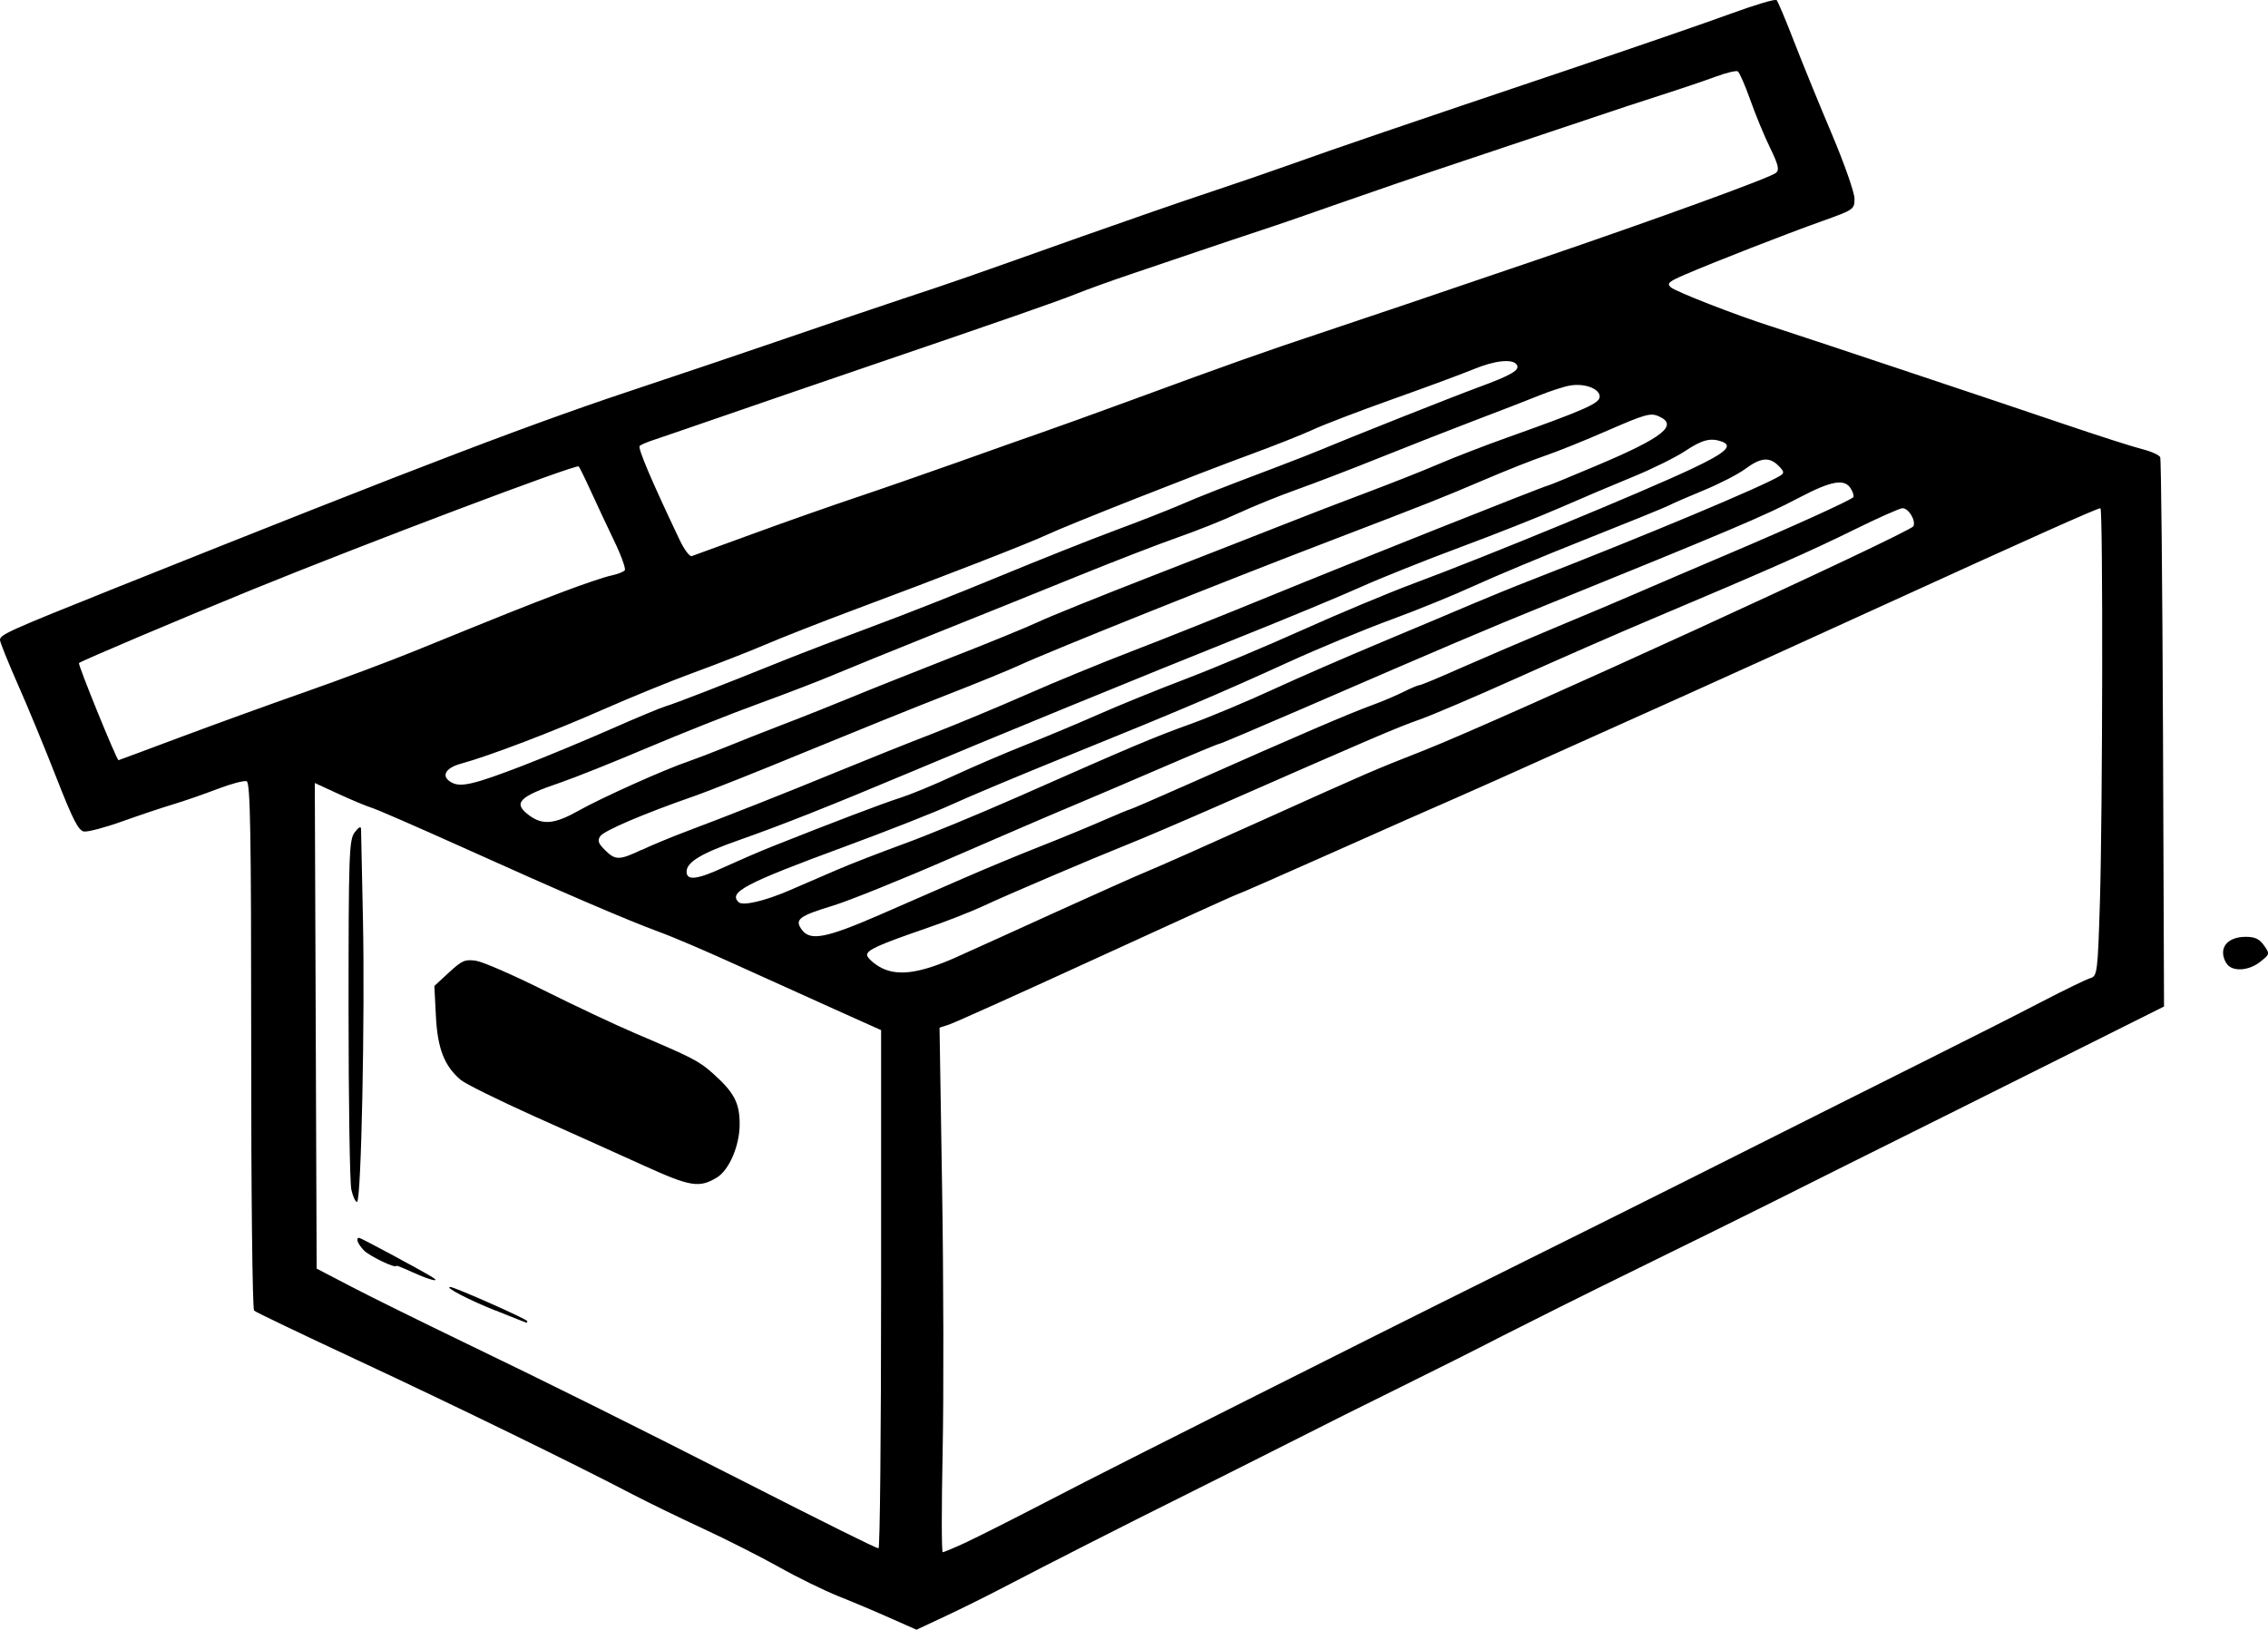 <?xml version="1.0" encoding="UTF-8" standalone="no"?>
<!-- Created with Inkscape (http://www.inkscape.org/) -->

<svg
   width="83.026"
   height="59.672"
   viewBox="0 0 21.967 15.788"
   version="1.1"
   id="svg1"
   xmlns="http://www.w3.org/2000/svg">
  <defs
     id="defs1" />
  <g
     id="layer1"
     transform="translate(-0.157,-0.051)">
    <path
       d="M 8.785,15.728 C 8.649,15.667 8.422,15.571 8.281,15.515 8.139,15.458 7.879,15.331 7.702,15.231 7.525,15.132 7.194,14.964 6.965,14.858 6.736,14.752 6.434,14.605 6.292,14.531 5.727,14.235 4.544,13.658 3.622,13.228 3.086,12.978 2.634,12.762 2.618,12.747 2.602,12.732 2.589,11.576 2.59,10.177 2.59,8.126 2.582,7.632 2.546,7.619 2.521,7.61 2.394,7.644 2.263,7.694 2.132,7.744 1.94,7.811 1.836,7.842 1.732,7.873 1.511,7.947 1.343,8.007 1.176,8.067 1.009,8.111 0.971,8.106 0.917,8.098 0.864,7.995 0.705,7.589 0.596,7.31 0.429,6.904 0.332,6.686 0.236,6.468 0.157,6.272 0.157,6.251 0.156,6.199 0.236,6.163 1.27,5.749 4.341,4.521 5.33,4.144 6.464,3.77 6.718,3.686 7.266,3.501 7.681,3.359 8.096,3.216 8.643,3.031 8.898,2.946 9.41,2.777 9.455,2.761 10.629,2.344 11.081,2.184 11.644,1.989 11.88,1.911 12.116,1.833 12.471,1.711 12.669,1.64 13.078,1.493 13.737,1.268 15.36,0.722 15.982,0.512 16.683,0.271 16.917,0.185 17.151,0.099 17.353,0.039 17.365,0.052 c 0.012,0.013 0.089,0.195 0.17,0.405 0.081,0.209 0.246,0.613 0.366,0.896 0.12,0.284 0.218,0.564 0.218,0.622 0,0.104 -0.005,0.108 -0.317,0.219 -0.35,0.125 -1.037,0.393 -1.325,0.517 -0.158,0.068 -0.178,0.086 -0.137,0.123 0.045,0.041 0.634,0.271 0.965,0.376 0.247,0.079 2.202,0.731 2.837,0.947 0.33,0.112 0.672,0.222 0.761,0.244 0.088,0.022 0.168,0.058 0.177,0.079 0.009,0.021 0.021,1.227 0.027,2.68 l 0.01,2.641 -0.77,0.385 c -0.423,0.212 -1.009,0.504 -1.301,0.65 -0.782,0.389 -1.269,0.632 -1.731,0.864 -0.226,0.113 -0.812,0.403 -1.303,0.643 -0.49,0.24 -1.076,0.533 -1.303,0.649 -0.226,0.117 -0.666,0.338 -0.977,0.491 -0.311,0.153 -0.797,0.396 -1.08,0.54 -0.283,0.143 -0.738,0.372 -1.011,0.508 -0.566,0.281 -1.361,0.686 -1.765,0.897 -0.151,0.079 -0.402,0.204 -0.558,0.277 l -0.284,0.133 z m 0.739,-0.741 c 0.117,-0.055 0.452,-0.224 0.745,-0.376 0.471,-0.245 1.069,-0.547 3.154,-1.594 0.311,-0.156 0.99,-0.495 1.508,-0.752 0.871,-0.432 2.215,-1.105 2.914,-1.458 0.16,-0.081 0.608,-0.305 0.994,-0.498 0.387,-0.193 0.881,-0.443 1.099,-0.557 0.218,-0.113 0.428,-0.215 0.466,-0.226 0.066,-0.019 0.071,-0.054 0.092,-0.738 0.026,-0.84 0.031,-3.814 0.005,-3.814 -0.031,0 -0.666,0.284 -2.074,0.927 -0.764,0.349 -1.635,0.745 -1.937,0.88 -0.302,0.135 -0.865,0.388 -1.251,0.562 -0.387,0.175 -0.834,0.374 -0.994,0.444 -0.16,0.069 -0.696,0.306 -1.191,0.527 -0.495,0.22 -0.906,0.401 -0.915,0.401 -0.009,0 -0.619,0.277 -1.357,0.616 -0.738,0.339 -1.383,0.629 -1.433,0.645 l -0.092,0.03 0.025,1.566 c 0.014,0.861 0.016,2.004 0.005,2.54 -0.011,0.536 -0.011,0.975 0.001,0.975 0.012,0 0.118,-0.045 0.235,-0.099 z M 8.691,12.542 8.691,10.03 8.237,9.826 C 7.988,9.714 7.559,9.52 7.285,9.396 7.011,9.271 6.68,9.129 6.548,9.081 6.232,8.965 5.594,8.691 4.628,8.255 4.193,8.059 3.8,7.888 3.754,7.875 3.708,7.861 3.566,7.802 3.438,7.743 l -0.232,-0.107 0.009,2.352 0.009,2.352 0.326,0.17 c 0.179,0.094 0.688,0.345 1.131,0.559 0.793,0.382 1.593,0.78 2.64,1.313 0.838,0.427 1.318,0.665 1.345,0.668 0.014,0.002 0.025,-1.127 0.025,-2.509 z M 4.955,12.746 C 4.693,12.641 4.457,12.518 4.518,12.518 c 0.042,0 0.746,0.312 0.746,0.331 0,0.01 -0.004,0.017 -0.009,0.015 -0.005,-0.001 -0.14,-0.055 -0.3,-0.119 z M 4.158,12.378 c -0.09,-0.042 -0.163,-0.071 -0.163,-0.065 0,0.031 -0.263,-0.095 -0.316,-0.152 -0.059,-0.063 -0.079,-0.119 -0.043,-0.119 0.016,0 0.574,0.3 0.702,0.377 0.101,0.061 -0.02,0.033 -0.18,-0.042 z M 3.56,11.575 c -0.015,-0.065 -0.027,-0.853 -0.027,-1.751 0,-1.504 0.005,-1.639 0.06,-1.711 0.038,-0.05 0.06,-0.061 0.061,-0.032 4.408e-4,0.026 0.009,0.41 0.018,0.855 0.021,0.953 -0.016,2.758 -0.057,2.758 -0.016,0 -0.04,-0.053 -0.055,-0.119 z m 2.835,-0.232 C 6.16,11.236 5.681,11.021 5.333,10.865 4.984,10.708 4.662,10.549 4.618,10.511 4.46,10.376 4.395,10.208 4.379,9.895 L 4.364,9.602 4.506,9.471 c 0.126,-0.116 0.155,-0.129 0.262,-0.113 0.066,0.01 0.363,0.139 0.66,0.288 0.297,0.148 0.694,0.335 0.882,0.415 0.553,0.235 0.616,0.267 0.754,0.39 0.204,0.183 0.257,0.284 0.257,0.49 1.77e-4,0.207 -0.101,0.444 -0.221,0.517 -0.17,0.103 -0.256,0.089 -0.705,-0.115 z M 9.431,9.318 C 9.599,9.243 10.038,9.044 10.406,8.876 10.774,8.709 11.159,8.537 11.263,8.494 c 0.104,-0.042 0.613,-0.268 1.131,-0.502 1.032,-0.465 1.069,-0.481 1.543,-0.667 0.753,-0.296 4.728,-2.117 4.753,-2.177 0.024,-0.057 -0.047,-0.174 -0.106,-0.174 -0.026,0 -0.237,0.094 -0.47,0.209 -0.419,0.207 -0.838,0.392 -1.966,0.868 -0.321,0.135 -0.907,0.392 -1.303,0.57 -0.396,0.178 -0.82,0.359 -0.943,0.402 -0.211,0.074 -0.445,0.174 -1.954,0.837 -0.349,0.153 -0.742,0.321 -0.874,0.373 C 10.744,8.365 9.918,8.716 9.669,8.833 9.556,8.885 9.309,8.982 9.121,9.046 8.666,9.203 8.555,9.253 8.555,9.302 c 0,0.022 0.05,0.071 0.111,0.109 0.168,0.103 0.388,0.076 0.764,-0.092 z M 8.682,8.911 C 8.923,8.806 9.287,8.647 9.491,8.558 c 0.204,-0.089 0.536,-0.227 0.737,-0.306 0.201,-0.079 0.477,-0.193 0.614,-0.253 0.136,-0.06 0.254,-0.108 0.261,-0.108 0.008,0 0.282,-0.119 0.609,-0.264 1.039,-0.461 1.509,-0.663 1.75,-0.751 0.088,-0.032 0.219,-0.088 0.291,-0.124 0.072,-0.036 0.142,-0.065 0.156,-0.065 0.014,0 0.199,-0.077 0.412,-0.172 0.213,-0.094 0.63,-0.272 0.926,-0.396 0.297,-0.123 0.651,-0.273 0.788,-0.333 0.137,-0.06 0.535,-0.23 0.883,-0.378 0.589,-0.25 1.151,-0.505 1.189,-0.54 0.009,-0.008 -9.77e-4,-0.045 -0.022,-0.081 -0.06,-0.103 -0.188,-0.081 -0.512,0.09 -0.316,0.167 -0.66,0.313 -2.455,1.041 -0.553,0.224 -0.981,0.406 -2.372,1.009 -0.418,0.181 -0.77,0.33 -0.781,0.33 -0.011,0 -0.247,0.098 -0.525,0.218 C 11.164,7.594 10.776,7.76 10.578,7.843 10.381,7.925 9.833,8.161 9.361,8.366 8.89,8.571 8.377,8.778 8.222,8.825 7.891,8.926 7.849,8.959 7.926,9.061 8.007,9.168 8.163,9.137 8.682,8.911 Z M 7.801,8.677 C 7.923,8.624 8.132,8.534 8.264,8.477 8.395,8.42 8.689,8.307 8.915,8.224 9.141,8.142 9.635,7.938 10.012,7.772 11.139,7.274 11.333,7.192 11.692,7.063 11.88,6.995 12.235,6.846 12.48,6.733 12.725,6.62 13.203,6.412 13.543,6.27 13.882,6.128 14.275,5.963 14.417,5.902 14.558,5.842 14.82,5.735 15,5.665 16.121,5.228 17.235,4.761 17.398,4.66 c 0.043,-0.027 0.041,-0.04 -0.014,-0.096 -0.088,-0.089 -0.172,-0.082 -0.321,0.028 -0.07,0.052 -0.25,0.145 -0.401,0.207 -0.151,0.062 -0.304,0.129 -0.34,0.148 -0.036,0.019 -0.4,0.167 -0.809,0.329 -0.409,0.162 -0.896,0.366 -1.083,0.452 -0.187,0.086 -0.547,0.233 -0.801,0.326 -0.254,0.093 -0.701,0.278 -0.994,0.412 -0.66,0.301 -1.057,0.47 -2.126,0.903 C 10.047,7.556 9.538,7.769 9.378,7.843 9.218,7.917 8.747,8.102 8.332,8.255 7.374,8.608 7.208,8.695 7.312,8.791 7.353,8.828 7.562,8.78 7.801,8.677 Z M 7.176,8.449 C 7.303,8.391 7.514,8.299 7.646,8.247 8.213,8.021 8.721,7.828 8.881,7.778 8.975,7.748 9.204,7.654 9.391,7.567 c 0.186,-0.086 0.5,-0.221 0.697,-0.299 0.197,-0.078 0.515,-0.211 0.707,-0.296 0.192,-0.085 0.572,-0.24 0.846,-0.344 0.273,-0.104 0.783,-0.318 1.132,-0.475 0.349,-0.157 0.828,-0.357 1.063,-0.445 0.727,-0.27 2.239,-0.894 2.716,-1.12 0.323,-0.153 0.394,-0.22 0.28,-0.26 -0.108,-0.038 -0.189,-0.017 -0.353,0.092 -0.092,0.061 -0.32,0.174 -0.506,0.25 -0.186,0.076 -0.5,0.209 -0.698,0.296 -0.198,0.087 -0.638,0.261 -0.977,0.387 -0.339,0.126 -0.771,0.299 -0.96,0.384 -0.189,0.085 -0.713,0.303 -1.166,0.484 C 11.194,6.613 9.806,7.181 8.949,7.542 8.184,7.863 7.743,8.038 7.315,8.189 6.947,8.318 6.807,8.403 6.807,8.495 c 0,0.09 0.104,0.077 0.369,-0.046 z M 6.373,8.284 C 6.47,8.238 6.657,8.161 6.789,8.111 7.227,7.946 7.743,7.742 8.264,7.528 8.546,7.412 8.963,7.245 9.189,7.158 9.415,7.07 9.824,6.9 10.097,6.78 10.371,6.659 10.834,6.469 11.126,6.357 c 0.292,-0.112 0.886,-0.349 1.32,-0.527 0.808,-0.331 2.684,-1.077 2.708,-1.077 0.008,0 0.219,-0.087 0.47,-0.193 0.649,-0.274 0.796,-0.393 0.593,-0.479 -0.075,-0.032 -0.135,-0.014 -0.488,0.14 -0.222,0.097 -0.495,0.207 -0.608,0.245 -0.113,0.038 -0.383,0.145 -0.6,0.238 C 14.128,4.872 14.002,4.922 13.046,5.288 12.007,5.685 10.324,6.359 10.029,6.496 9.925,6.544 9.609,6.673 9.326,6.783 9.043,6.893 8.434,7.139 7.972,7.329 7.51,7.52 7.017,7.716 6.875,7.765 6.395,7.932 6.008,8.097 5.971,8.151 c -0.029,0.042 -0.019,0.071 0.045,0.134 0.102,0.101 0.137,0.101 0.356,-0.002 z M 5.763,7.903 C 5.985,7.778 6.605,7.5 6.824,7.427 6.899,7.401 7.061,7.339 7.184,7.289 7.306,7.239 7.561,7.138 7.749,7.066 7.938,6.994 8.223,6.88 8.383,6.814 8.544,6.747 8.976,6.575 9.343,6.431 9.711,6.288 10.104,6.127 10.217,6.074 c 0.113,-0.053 0.599,-0.249 1.08,-0.436 0.481,-0.187 1.059,-0.414 1.286,-0.503 0.226,-0.09 0.596,-0.232 0.823,-0.317 0.226,-0.085 0.535,-0.207 0.686,-0.272 0.151,-0.065 0.444,-0.178 0.651,-0.252 0.769,-0.274 0.908,-0.336 0.908,-0.401 0,-0.077 -0.147,-0.132 -0.289,-0.107 -0.058,0.01 -0.19,0.053 -0.294,0.095 -0.104,0.042 -0.381,0.15 -0.617,0.239 -0.236,0.09 -0.652,0.253 -0.926,0.363 -0.273,0.11 -0.636,0.249 -0.807,0.31 -0.17,0.06 -0.425,0.164 -0.566,0.229 -0.141,0.066 -0.41,0.173 -0.599,0.239 C 11.366,5.327 10.942,5.491 10.612,5.625 10.282,5.759 9.665,6.008 9.24,6.178 8.816,6.348 8.361,6.533 8.229,6.589 8.097,6.645 7.773,6.77 7.509,6.866 7.245,6.962 6.759,7.155 6.43,7.294 6.1,7.434 5.722,7.585 5.59,7.63 5.177,7.77 5.12,7.831 5.286,7.952 c 0.129,0.094 0.245,0.082 0.477,-0.049 z M 5.213,7.471 C 5.439,7.384 5.828,7.222 6.078,7.112 6.327,7.002 6.566,6.903 6.609,6.891 6.69,6.868 7.169,6.682 7.749,6.448 7.938,6.372 8.324,6.225 8.606,6.12 8.889,6.016 9.437,5.8 9.823,5.64 c 0.387,-0.16 0.895,-0.362 1.129,-0.449 0.235,-0.087 0.52,-0.199 0.634,-0.248 0.204,-0.088 0.364,-0.151 0.945,-0.371 0.16,-0.061 0.338,-0.13 0.394,-0.154 0.285,-0.12 1.303,-0.524 1.548,-0.614 0.324,-0.119 0.409,-0.169 0.375,-0.22 -0.04,-0.06 -0.212,-0.042 -0.422,0.045 -0.109,0.045 -0.46,0.175 -0.781,0.289 -0.321,0.114 -0.668,0.247 -0.771,0.295 -0.104,0.048 -0.374,0.155 -0.6,0.238 C 11.766,4.637 10.487,5.141 10.293,5.233 10.126,5.312 9.27,5.645 8.435,5.956 8.114,6.076 7.721,6.23 7.561,6.299 7.401,6.367 7.092,6.488 6.875,6.567 6.658,6.646 6.265,6.807 6.001,6.923 5.519,7.136 4.893,7.375 4.621,7.449 4.464,7.492 4.425,7.576 4.535,7.633 4.623,7.679 4.755,7.647 5.213,7.471 Z M 1.907,7.191 C 2.236,7.068 2.782,6.87 3.122,6.751 3.461,6.632 3.939,6.453 4.184,6.353 5.058,5.997 5.251,5.92 5.607,5.785 5.805,5.71 6.017,5.638 6.078,5.626 6.139,5.613 6.198,5.59 6.209,5.574 6.219,5.558 6.172,5.427 6.102,5.283 6.033,5.139 5.931,4.922 5.876,4.801 5.821,4.68 5.769,4.575 5.762,4.569 5.737,4.545 3.695,5.317 2.607,5.76 1.889,6.053 0.945,6.453 0.922,6.474 0.909,6.486 1.287,7.415 1.305,7.415 c 0.003,0 0.273,-0.101 0.602,-0.224 z M 7.458,5.219 C 7.769,5.105 8.216,4.948 8.452,4.869 8.688,4.79 9.127,4.637 9.429,4.53 9.731,4.422 10.095,4.293 10.24,4.243 c 0.144,-0.05 0.53,-0.189 0.857,-0.309 0.982,-0.361 1.289,-0.47 1.881,-0.667 0.494,-0.165 0.909,-0.305 2.074,-0.702 1.173,-0.4 2.247,-0.791 2.306,-0.839 0.035,-0.029 0.024,-0.077 -0.055,-0.24 C 17.247,1.373 17.161,1.164 17.11,1.02 17.059,0.876 17.004,0.751 16.988,0.742 c -0.016,-0.009 -0.111,0.014 -0.212,0.051 -0.1,0.037 -0.329,0.115 -0.508,0.172 -0.179,0.057 -0.518,0.169 -0.754,0.249 -0.236,0.079 -0.768,0.257 -1.183,0.396 -0.415,0.138 -0.962,0.326 -1.217,0.416 -0.255,0.09 -0.586,0.205 -0.737,0.254 C 12.226,2.33 11.956,2.42 11.777,2.481 11.598,2.542 11.297,2.644 11.109,2.707 10.92,2.771 10.681,2.857 10.577,2.899 10.387,2.975 9.893,3.147 8.486,3.627 8.062,3.772 7.46,3.978 7.149,4.086 6.838,4.193 6.537,4.297 6.481,4.315 6.424,4.334 6.367,4.358 6.353,4.37 6.331,4.388 6.463,4.699 6.741,5.284 6.785,5.376 6.837,5.445 6.857,5.438 6.876,5.431 7.147,5.332 7.458,5.219 Z M 21.72,9.382 c -0.082,-0.141 0.003,-0.256 0.189,-0.256 0.088,0 0.131,0.02 0.176,0.083 0.058,0.082 0.057,0.085 -0.035,0.158 -0.116,0.093 -0.28,0.099 -0.329,0.014 z"
       style="stroke-width:0.093"
       id="path1" />
  </g>
</svg>
